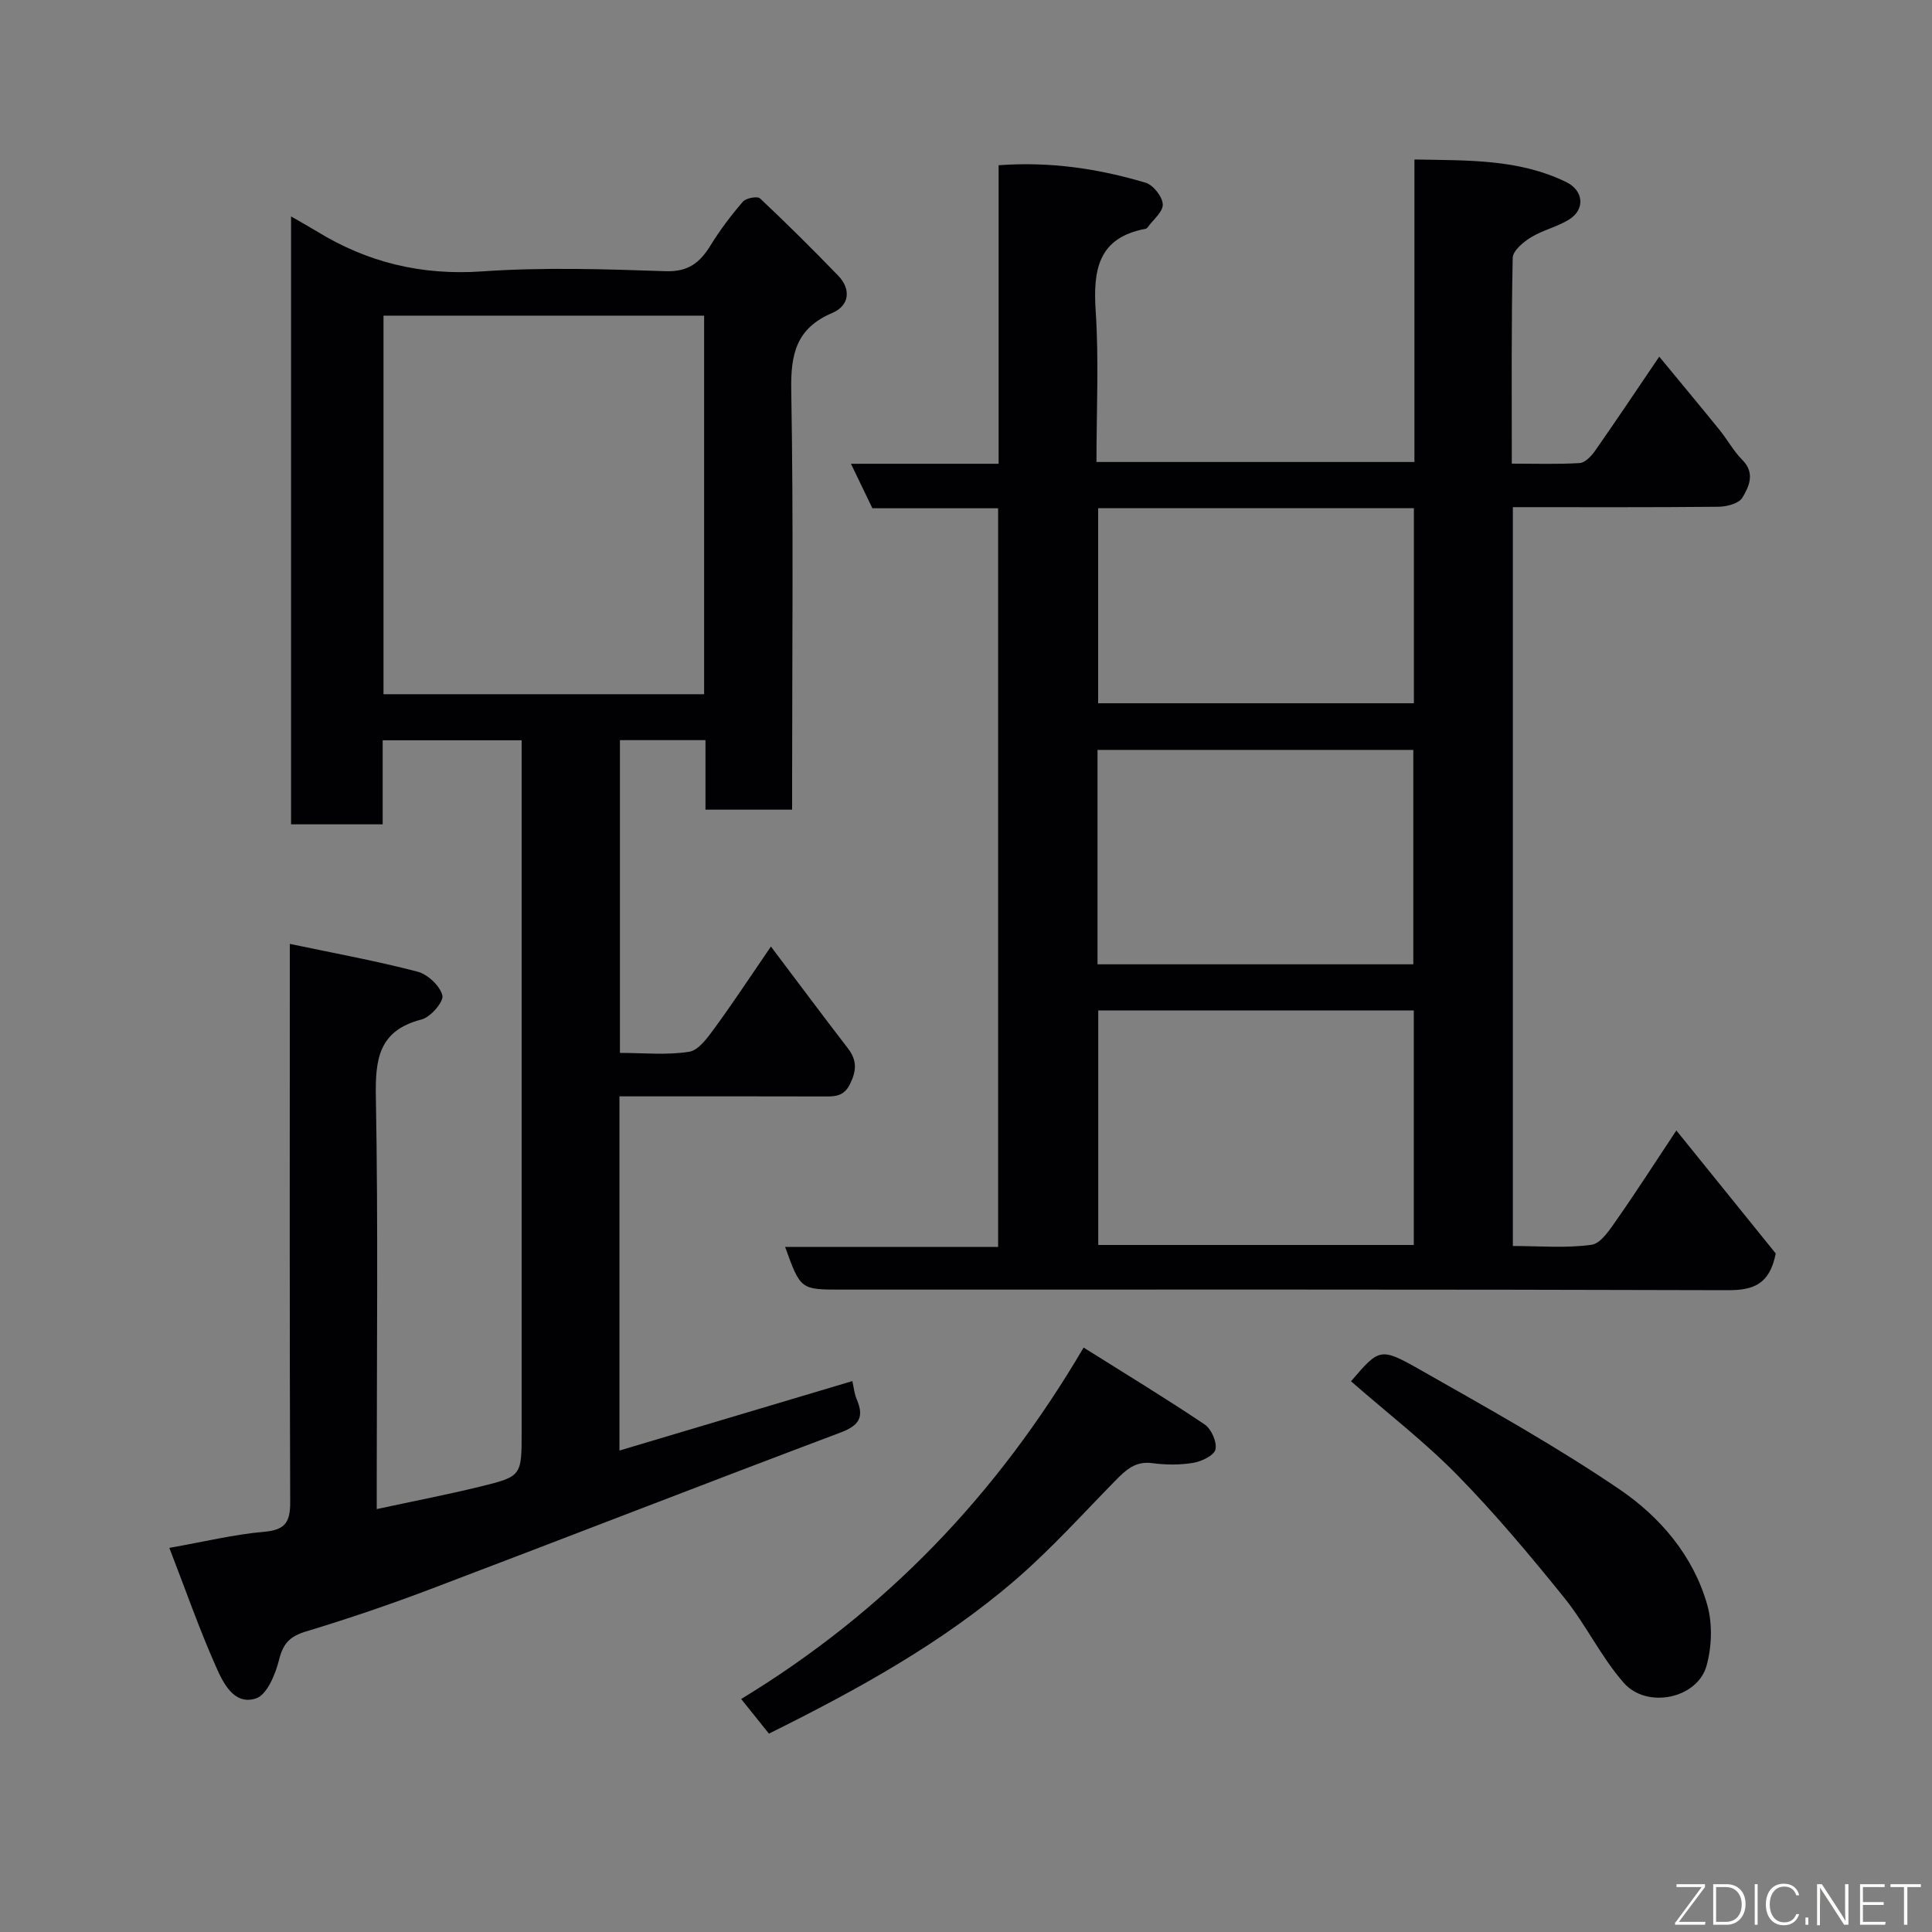 <svg enable-background="new 0 0 400 400" viewBox="0 0 400 400" xmlns="http://www.w3.org/2000/svg"><rect x="0" y="0" width="400" height="400" fill="#808080" stroke="none"/><path d="m60 195.42c9.32 1.96 17.97 3.54 26.44 5.75 2.11.55 4.65 2.93 5.15 4.92.32 1.29-2.44 4.5-4.31 4.98-8.88 2.28-9.61 8.2-9.46 16.12.48 26.32.18 52.66.18 78.99v6.26c7.52-1.62 14.5-2.97 21.39-4.65 8.64-2.11 8.61-2.23 8.61-11.36 0-45.67 0-91.33 0-137 0-1.96 0-3.92 0-6.16-9.68 0-18.95 0-28.77 0v17.4c-6.6 0-12.65 0-18.97 0 0-41.85 0-83.58 0-125.86 1.99 1.15 3.64 2.06 5.25 3.04 10.54 6.49 21.75 9.21 34.3 8.34 12.61-.88 25.33-.48 37.98-.04 4.71.16 7.11-1.76 9.31-5.33 1.97-3.2 4.26-6.23 6.71-9.07.64-.75 3.01-1.18 3.55-.67 5.51 5.18 10.88 10.52 16.14 15.95 2.84 2.93 2.28 6.29-1.18 7.76-7.47 3.16-8.64 8.53-8.5 16.02.47 26.99.18 54 .18 80.99v5.83c-5.94 0-11.66 0-17.94 0 0-4.7 0-9.44 0-14.39-6.15 0-11.75 0-17.71 0v64.75c4.8 0 9.65.5 14.32-.23 1.99-.31 3.87-2.97 5.3-4.93 3.93-5.38 7.59-10.95 11.64-16.86 5.48 7.26 10.66 14.22 15.95 21.09 1.89 2.45 1.79 4.61.43 7.37-1.33 2.72-3.32 2.59-5.64 2.58-12.33-.04-24.67-.02-37-.02-1.63 0-3.25 0-5.1 0v73.33c16.19-4.83 32.04-9.56 48.22-14.38.3 1.32.41 2.61.89 3.73 1.58 3.67.6 5.44-3.33 6.92-28.33 10.66-56.52 21.66-84.82 32.39-8.51 3.23-17.15 6.16-25.86 8.8-3.28.99-4.71 2.41-5.55 5.78-.75 3.01-2.49 7.3-4.78 8.07-4.55 1.52-6.81-3.18-8.31-6.57-3.48-7.84-6.31-15.97-9.65-24.59 7.22-1.27 13.39-2.79 19.65-3.33 4.38-.38 5.39-2.06 5.37-6.15-.14-36.49-.08-72.99-.08-109.49 0-1.77 0-3.54 0-6.08zm85.78-130.07c-22.44 0-44.48 0-66.38 0v78.38h66.38c0-26.18 0-52.1 0-78.38z" fill="#010103"/><path d="m313.22 105v152.97c5.47 0 10.97.49 16.29-.25 1.98-.28 3.84-3.23 5.29-5.29 4.01-5.73 7.78-11.62 12.27-18.38 7.31 9.05 14.24 17.62 20.58 25.47-1.28 6.48-4.73 7.62-9.98 7.6-61.16-.19-122.32-.12-183.47-.12-8.46 0-8.46 0-11.65-8.84h44.1c0-51.13 0-101.84 0-152.93-8.6 0-17.2 0-26.03 0-1.49-3.09-2.87-5.96-4.44-9.21h30.57c0-20.56 0-40.95 0-61.81 10.76-.79 20.71.72 30.44 3.62 1.57.47 3.47 2.88 3.55 4.47.07 1.55-2.01 3.2-3.15 4.79-.09.13-.26.25-.41.28-9.83 1.84-10.89 8.49-10.33 17.04.68 10.26.16 20.61.16 31.24h65.83c0-20.69 0-41.29 0-62.63 10.97.22 21.57-.15 31.46 4.69 3.57 1.75 3.92 5.62.61 7.71-2.45 1.55-5.47 2.2-7.94 3.72-1.59.97-3.75 2.78-3.78 4.25-.3 13.98-.19 27.96-.19 42.6 4.87 0 9.48.16 14.06-.12 1.1-.07 2.38-1.4 3.13-2.46 4.39-6.28 8.65-12.65 13.34-19.57 4.25 5.16 8.39 10.12 12.45 15.13 1.65 2.03 2.92 4.41 4.74 6.24 2.73 2.74 1.4 5.54.01 7.84-.73 1.21-3.24 1.85-4.96 1.87-13.98.14-27.97.08-42.55.08zm-85.84 104.2v48.56h65.33c0-16.28 0-32.32 0-48.56-21.87 0-43.46 0-65.33 0zm-.15-9.55h65.38c0-15.06 0-29.77 0-44.39-21.98 0-43.57 0-65.38 0zm.13-94.43v40.38h65.37c0-13.66 0-26.91 0-40.38-21.85 0-43.43 0-65.37 0z" fill="#010103"/><path d="m224.35 279c8.94 5.61 17.12 10.58 25.06 15.92 1.38.93 2.58 3.64 2.24 5.17-.28 1.25-2.89 2.49-4.62 2.78-2.75.46-5.68.43-8.46.06-3.5-.48-5.48 1.41-7.63 3.6-6.81 6.94-13.35 14.22-20.69 20.55-15.18 13.08-32.63 22.71-51.05 31.85-1.8-2.24-3.67-4.57-5.75-7.17 29.86-18.15 52.92-42.17 70.9-72.76z" fill="#010103"/><path d="m279.71 285.98c5.81-6.75 6.01-7.1 14.11-2.5 14.01 7.96 28.14 15.81 41.45 24.85 8.41 5.71 15.3 13.74 18.19 23.91 1.12 3.93.96 8.72-.15 12.68-1.9 6.74-12.33 8.96-17.13 3.49-4.69-5.34-7.82-12.03-12.3-17.59-7.06-8.75-14.31-17.41-22.17-25.43-6.75-6.88-14.46-12.82-22-19.41z" fill="#010103"/><g fill="#fbfcfa"><path d="m346.9 398 5.4-7.3h-5.2v-.6h5.9v.6l-5.4 7.2h5.5l-.1.6h-6.2v-.5z"/><path d="m354.7 390.1h2.8c2.3 0 3.9 1.6 3.9 4.1s-1.6 4.3-3.9 4.3h-2.8zm.6 7.8h2c2.2 0 3.3-1.6 3.3-3.6 0-1.8-1-3.6-3.3-3.6h-2z"/><path d="m363.9 390.1v8.4h-.6v-8.4h1.6z"/><path d="m372.5 396.3c-.4 1.3-1.4 2.3-3.2 2.3-2.4 0-3.7-1.9-3.7-4.3 0-2.3 1.2-4.3 3.7-4.3 1.8 0 2.9 1 3.2 2.4h-.6c-.4-1.1-1.1-1.8-2.5-1.8-2.1 0-3 1.9-3 3.7s.9 3.7 3 3.7c1.4 0 2.1-.7 2.5-1.7z"/><path d="m373.8 398.5v-1.5h.6v1.5z"/><path d="m376.2 398.5v-8.4h1c1.3 2 4.4 6.7 4.9 7.6-.1-1.2-.1-2.4-.1-3.8v-3.8h.7v8.4h-.9c-1.2-1.9-4.4-6.8-5-7.7.1 1.1 0 2.3 0 3.9v3.9h-.6z"/><path d="m390 394.4h-4.3v3.5h4.7l-.1.6h-5.2v-8.4h5.1v.6h-4.5v3.1h4.3z"/><path d="m394.2 390.7h-2.8v-.6h6.3v.6h-2.8v7.8h-.7z"/></g></svg>